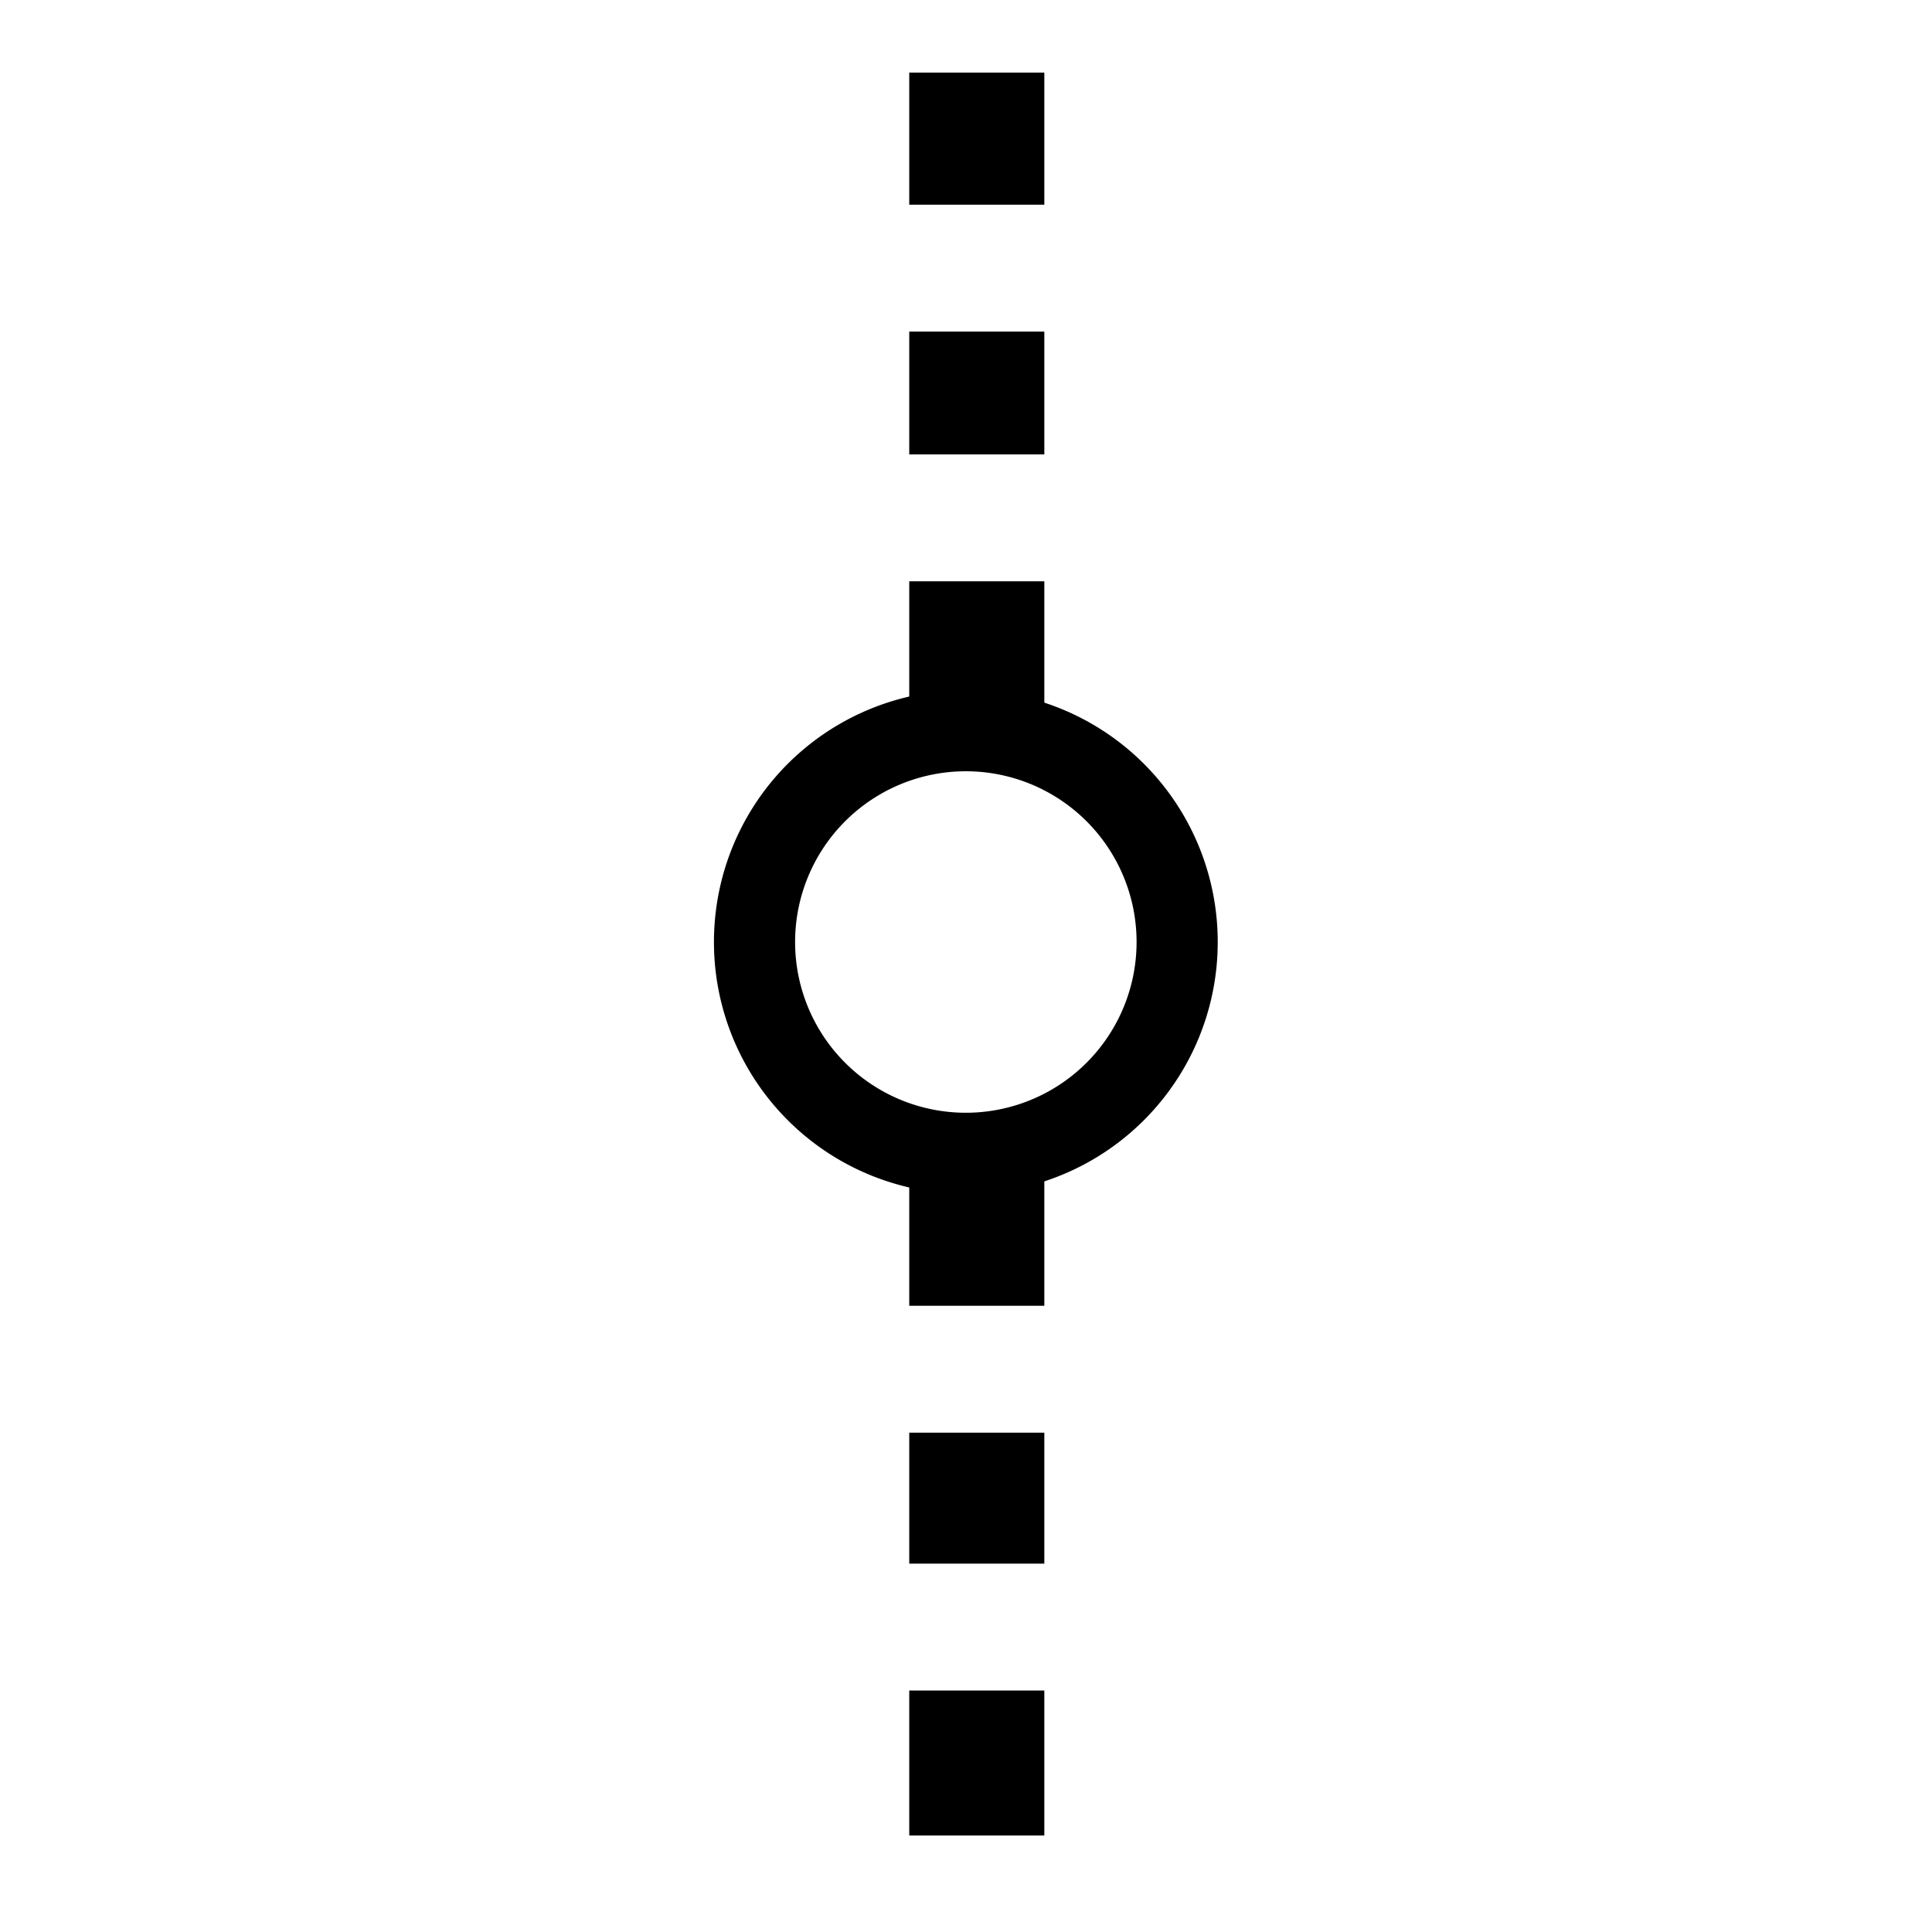 <svg xmlns="http://www.w3.org/2000/svg" xmlns:svg="http://www.w3.org/2000/svg" id="svg2" width="24" height="24" version="1.2" viewBox="0 0 24 24"><path id="path3336" d="m 11.998,14.831 a 3.128,3.128 0 0 0 3.129,-3.129 3.128,3.128 0 0 0 -3.129,-3.129 3.128,3.128 0 0 0 -3.129,3.129 3.128,3.128 0 0 0 3.129,3.129 z m 0,-1.008 A 2.121,2.121 0 0 1 9.877,11.702 2.121,2.121 0 0 1 11.998,9.581 2.121,2.121 0 0 1 14.119,11.702 2.121,2.121 0 0 1 11.998,13.823 Z" style="opacity:1;fill:#000;fill-opacity:1;stroke:none;stroke-width:.709;stroke-linecap:round;stroke-miterlimit:4;stroke-dasharray:none;stroke-dashoffset:0;stroke-opacity:1"/><path id="rect4153" d="M 11.295 0.902 L 11.295 2.543 L 12.973 2.543 L 12.973 0.902 L 11.295 0.902 z M 11.295 4.119 L 11.295 5.645 L 12.973 5.645 L 12.973 4.119 L 11.295 4.119 z M 11.295 7.221 L 11.295 9.426 A 2.211 2.301 0 0 1 11.939 9.324 A 2.211 2.301 0 0 1 12.973 9.592 L 12.973 7.221 L 11.295 7.221 z M 12.973 13.658 A 2.211 2.301 0 0 1 11.939 13.926 A 2.211 2.301 0 0 1 11.295 13.826 L 11.295 16.221 L 12.973 16.221 L 12.973 13.658 z M 11.295 17.797 L 11.295 19.424 L 12.973 19.424 L 12.973 17.797 L 11.295 17.797 z M 11.295 21 L 11.295 22.801 L 12.973 22.801 L 12.973 21 L 11.295 21 z" style="opacity:1;fill:#000;fill-opacity:1;stroke:none;stroke-width:.709;stroke-linecap:round;stroke-miterlimit:4;stroke-dasharray:none;stroke-dashoffset:0;stroke-opacity:1"/><circle id="path3336-6" cx="74.441" cy="13.5" r="0" style="opacity:1;fill:#000;fill-opacity:1;stroke:none;stroke-width:.709;stroke-linecap:round;stroke-miterlimit:4;stroke-dasharray:none;stroke-dashoffset:0;stroke-opacity:1"/><circle style="opacity:1;fill:#fffdfd;fill-opacity:1;stroke:none;stroke-width:.709;stroke-linecap:round;stroke-miterlimit:4;stroke-dasharray:none;stroke-dashoffset:0;stroke-opacity:1" id="circle3343-7" cx="74.441" cy="13.5" r="0"/></svg>